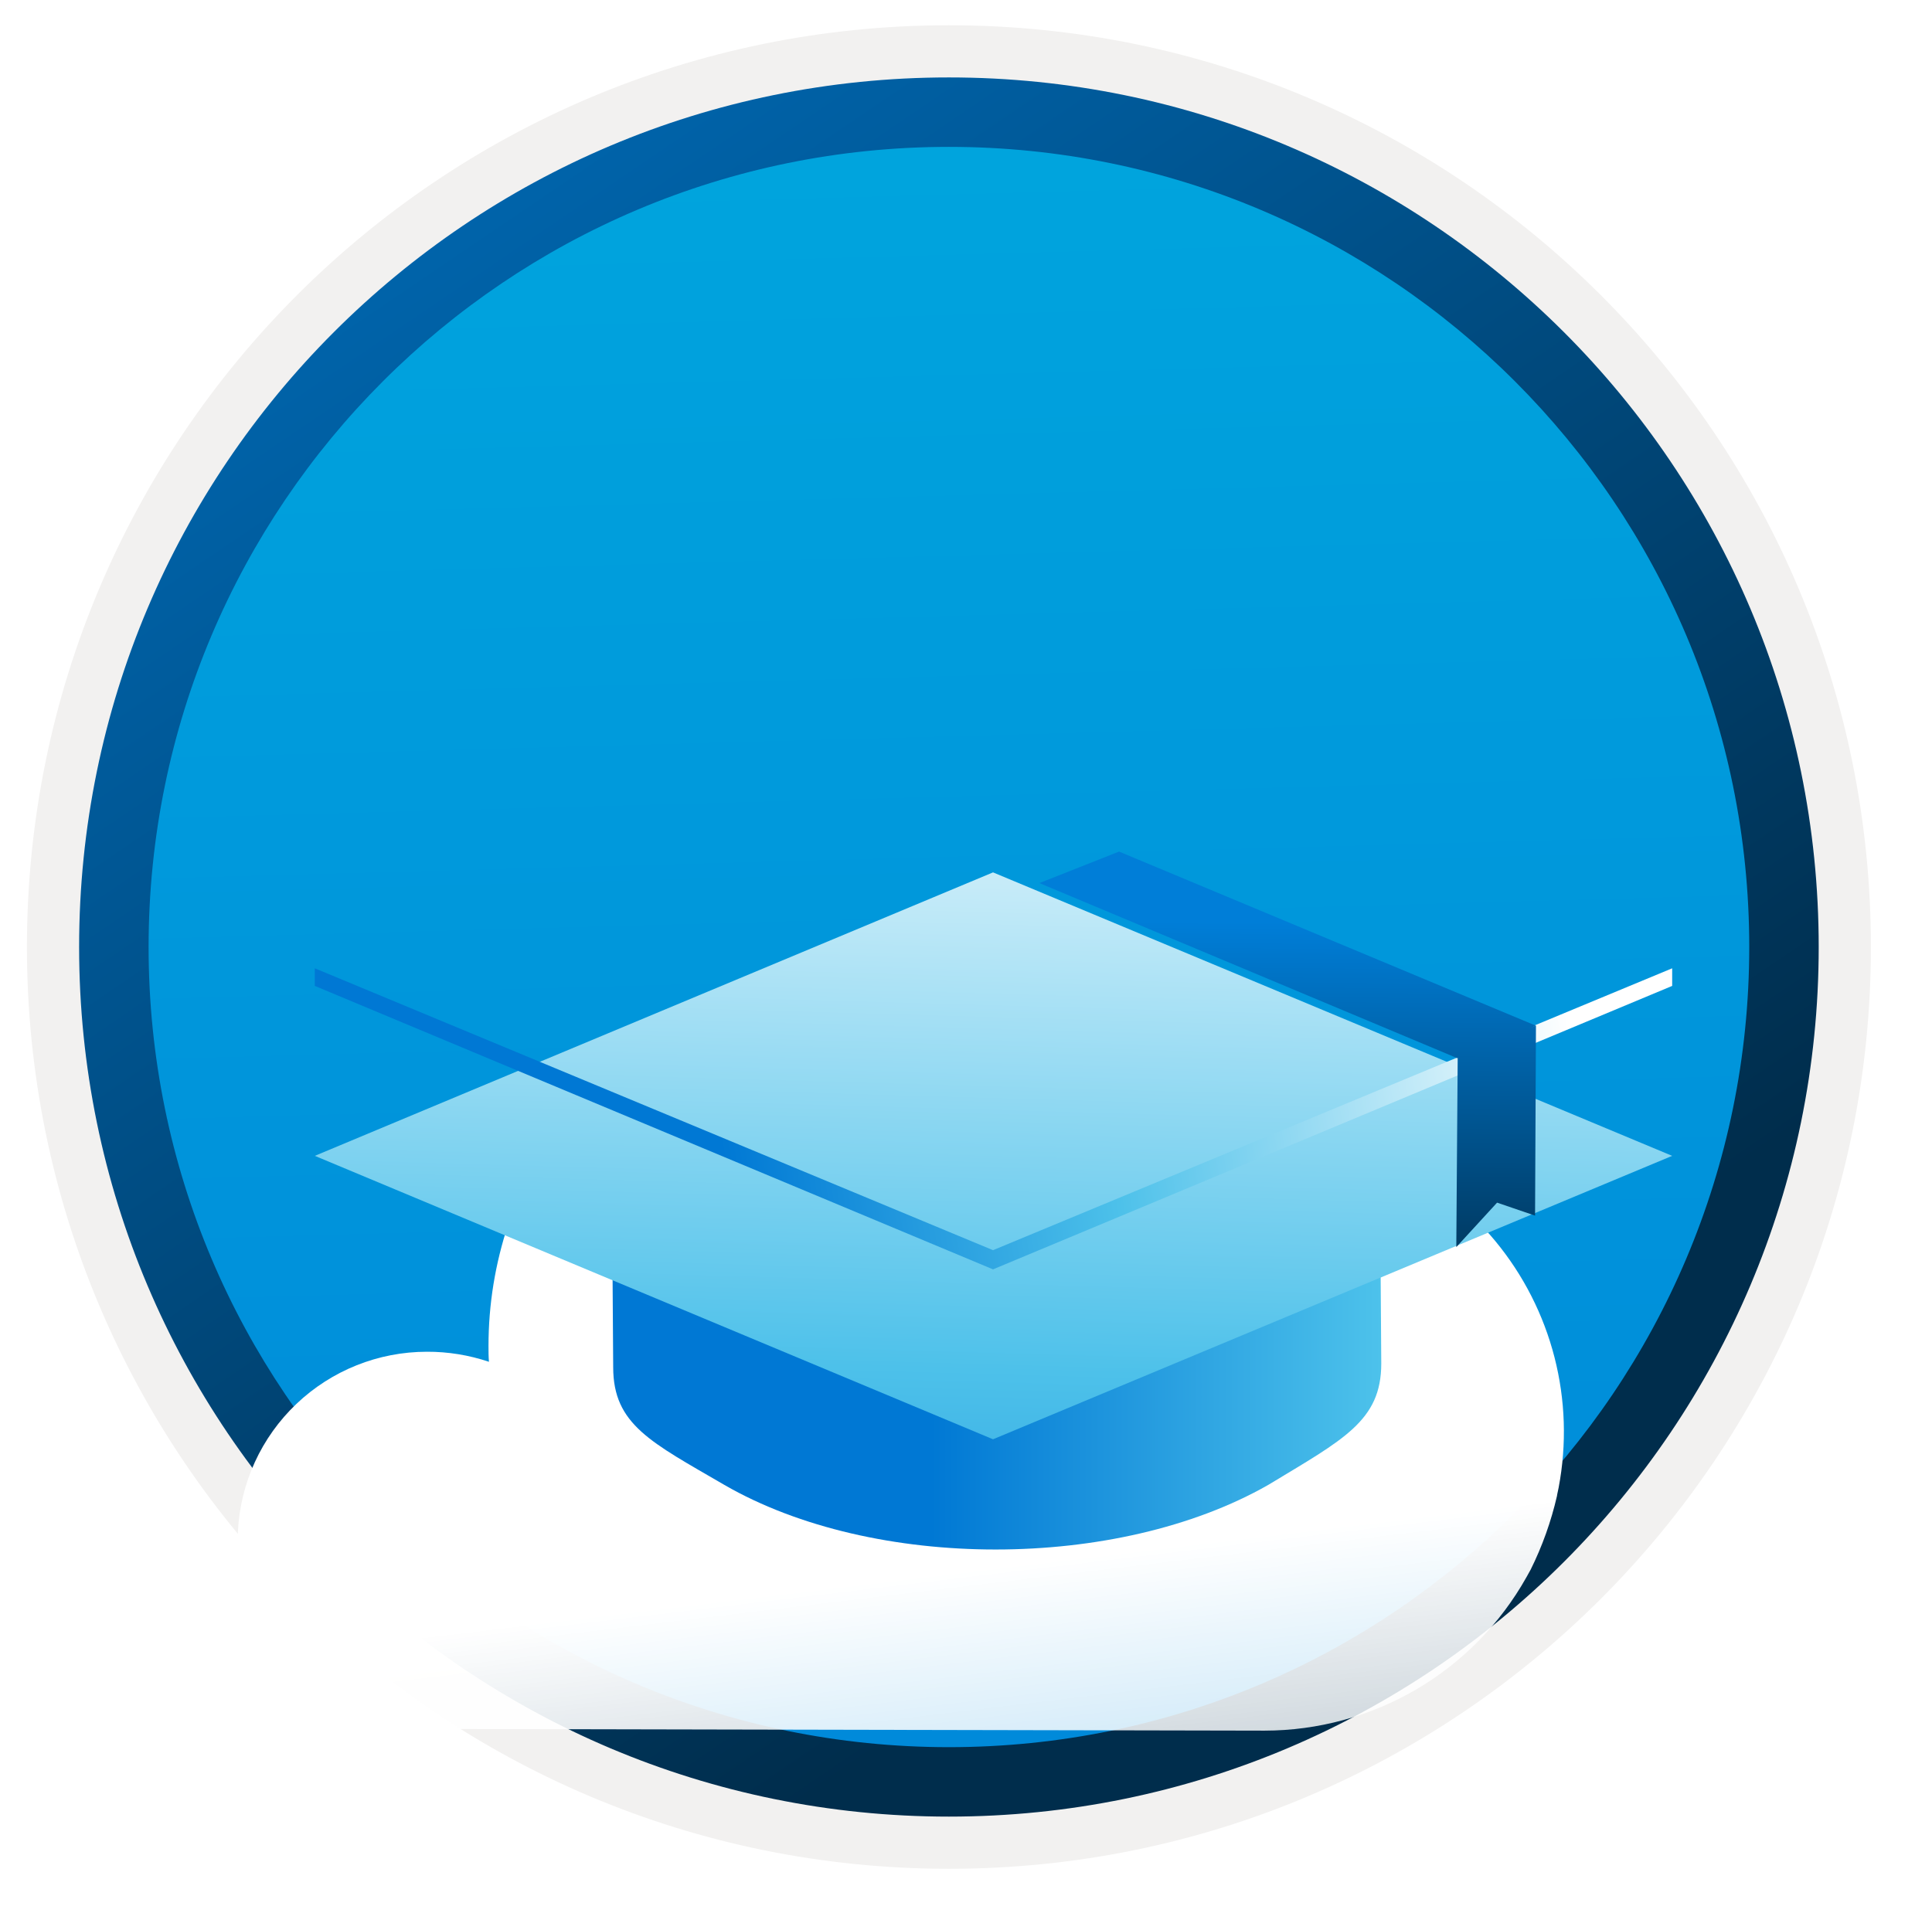 <svg width="103" height="102" viewBox="0 0 103 102" fill="none" xmlns="http://www.w3.org/2000/svg">
<path d="M50.589 96.851C24.993 96.851 4.238 76.106 4.238 50.5C4.238 24.893 24.993 4.149 50.589 4.149C76.186 4.149 96.94 24.903 96.94 50.5C96.94 76.096 76.186 96.851 50.589 96.851Z" fill="url(#paint0_linear_1549_8263)"/>
<path fill-rule="evenodd" clip-rule="evenodd" d="M96.04 50.5C96.04 75.602 75.691 95.95 50.59 95.95C25.488 95.95 5.139 75.602 5.139 50.5C5.139 25.399 25.488 5.05 50.59 5.05C75.691 5.05 96.04 25.399 96.04 50.5ZM50.59 1.347C77.741 1.347 99.743 23.349 99.743 50.5C99.743 77.652 77.731 99.654 50.59 99.654C23.438 99.654 1.436 77.642 1.436 50.5C1.436 23.349 23.438 1.347 50.59 1.347Z" fill="#F2F1F0"/>
<path fill-rule="evenodd" clip-rule="evenodd" d="M93.257 50.5C93.257 74.067 74.156 93.168 50.589 93.168C27.023 93.168 7.922 74.067 7.922 50.5C7.922 26.933 27.023 7.832 50.589 7.832C74.156 7.832 93.257 26.933 93.257 50.5ZM50.589 4.129C76.196 4.129 96.96 24.893 96.96 50.5C96.96 76.106 76.196 96.871 50.589 96.871C24.983 96.871 4.218 76.106 4.218 50.5C4.218 24.893 24.973 4.129 50.589 4.129Z" fill="url(#paint1_linear_1549_8263)"/>
<g filter="url(#filter0_ddddd_1549_8263)">
<path d="M83.003 51.787C83.026 51.624 83.073 51.461 83.096 51.322C83.533 49.017 83.457 46.645 82.873 44.373C82.289 42.102 81.212 39.987 79.717 38.178C78.223 36.369 76.348 34.912 74.227 33.908C72.105 32.905 69.788 32.381 67.441 32.374C66.24 32.37 65.043 32.511 63.877 32.793C61.497 29.043 57.964 26.167 53.807 24.597C49.651 23.027 45.097 22.848 40.83 24.087C36.563 25.326 32.814 27.916 30.147 31.468C27.481 35.019 26.041 39.34 26.043 43.78C26.043 44.059 26.043 44.338 26.067 44.618C25.001 44.259 23.883 44.078 22.759 44.082C20.17 44.083 17.681 45.077 15.805 46.861C13.93 48.644 12.813 51.079 12.684 53.662C12.555 56.245 13.425 58.779 15.114 60.74C16.803 62.7 19.181 63.937 21.757 64.194L67.418 64.287C70.26 64.284 73.05 63.525 75.502 62.09C77.954 60.654 79.98 58.592 81.372 56.117C81.442 55.977 81.535 55.837 81.605 55.698C82.222 54.453 82.691 53.141 83.003 51.787V51.787Z" fill="url(#paint2_linear_1549_8263)"/>
</g>
<g filter="url(#filter1_ddddd_1549_8263)">
<path d="M32.592 51.486L32.691 65.909C32.691 68.972 34.716 69.91 38.618 72.183C46.571 76.776 59.562 76.776 67.613 72.183C71.614 69.762 73.639 68.774 73.639 65.712L73.54 51.486C73.54 54.548 71.515 49.214 67.514 51.486C59.463 56.08 46.472 56.08 38.519 51.486C34.518 49.263 32.592 54.45 32.592 51.486Z" fill="url(#paint3_linear_1549_8263)"/>
</g>
<g filter="url(#filter2_ddddd_1549_8263)">
<path d="M52.941 66.75L89.148 51.636L52.941 36.52L16.784 51.636L52.941 66.75Z" fill="url(#paint4_linear_1549_8263)"/>
</g>
<path d="M52.941 67.689L89.148 52.574V51.635L52.941 66.666L16.784 51.635V52.574L52.941 67.689Z" fill="url(#paint5_linear_1549_8263)"/>
<path d="M77.716 56.043L81.886 54.693L81.838 64.823L79.813 64.131L77.639 66.502L77.716 56.043Z" fill="url(#paint6_linear_1549_8263)"/>
<path d="M77.689 56.426L81.888 54.697L59.66 45.411L55.412 47.09L77.689 56.426Z" fill="url(#paint7_linear_1549_8263)"/>
<defs>
<filter id="filter0_ddddd_1549_8263" x="6.671" y="22.273" width="82.704" height="63.014" filterUnits="userSpaceOnUse" color-interpolation-filters="sRGB">
<feFlood flood-opacity="0" result="BackgroundImageFix"/>
<feColorMatrix in="SourceAlpha" type="matrix" values="0 0 0 0 0 0 0 0 0 0 0 0 0 0 0 0 0 0 127 0" result="hardAlpha"/>
<feOffset/>
<feColorMatrix type="matrix" values="0 0 0 0 0 0 0 0 0 0 0 0 0 0 0 0 0 0 0.1 0"/>
<feBlend mode="normal" in2="BackgroundImageFix" result="effect1_dropShadow_1549_8263"/>
<feColorMatrix in="SourceAlpha" type="matrix" values="0 0 0 0 0 0 0 0 0 0 0 0 0 0 0 0 0 0 127 0" result="hardAlpha"/>
<feOffset dy="1"/>
<feGaussianBlur stdDeviation="1"/>
<feColorMatrix type="matrix" values="0 0 0 0 0 0 0 0 0 0 0 0 0 0 0 0 0 0 0.1 0"/>
<feBlend mode="normal" in2="effect1_dropShadow_1549_8263" result="effect2_dropShadow_1549_8263"/>
<feColorMatrix in="SourceAlpha" type="matrix" values="0 0 0 0 0 0 0 0 0 0 0 0 0 0 0 0 0 0 127 0" result="hardAlpha"/>
<feOffset dy="4"/>
<feGaussianBlur stdDeviation="2"/>
<feColorMatrix type="matrix" values="0 0 0 0 0 0 0 0 0 0 0 0 0 0 0 0 0 0 0.09 0"/>
<feBlend mode="normal" in2="effect2_dropShadow_1549_8263" result="effect3_dropShadow_1549_8263"/>
<feColorMatrix in="SourceAlpha" type="matrix" values="0 0 0 0 0 0 0 0 0 0 0 0 0 0 0 0 0 0 127 0" result="hardAlpha"/>
<feOffset dy="8"/>
<feGaussianBlur stdDeviation="2.5"/>
<feColorMatrix type="matrix" values="0 0 0 0 0 0 0 0 0 0 0 0 0 0 0 0 0 0 0.05 0"/>
<feBlend mode="normal" in2="effect3_dropShadow_1549_8263" result="effect4_dropShadow_1549_8263"/>
<feColorMatrix in="SourceAlpha" type="matrix" values="0 0 0 0 0 0 0 0 0 0 0 0 0 0 0 0 0 0 127 0" result="hardAlpha"/>
<feOffset dy="15"/>
<feGaussianBlur stdDeviation="3"/>
<feColorMatrix type="matrix" values="0 0 0 0 0 0 0 0 0 0 0 0 0 0 0 0 0 0 0.01 0"/>
<feBlend mode="normal" in2="effect4_dropShadow_1549_8263" result="effect5_dropShadow_1549_8263"/>
<feBlend mode="normal" in="SourceGraphic" in2="effect5_dropShadow_1549_8263" result="shape"/>
</filter>
<filter id="filter1_ddddd_1549_8263" x="30.592" y="49.905" width="45.047" height="31.723" filterUnits="userSpaceOnUse" color-interpolation-filters="sRGB">
<feFlood flood-opacity="0" result="BackgroundImageFix"/>
<feColorMatrix in="SourceAlpha" type="matrix" values="0 0 0 0 0 0 0 0 0 0 0 0 0 0 0 0 0 0 127 0" result="hardAlpha"/>
<feOffset/>
<feColorMatrix type="matrix" values="0 0 0 0 0 0 0 0 0 0 0 0 0 0 0 0 0 0 0.1 0"/>
<feBlend mode="normal" in2="BackgroundImageFix" result="effect1_dropShadow_1549_8263"/>
<feColorMatrix in="SourceAlpha" type="matrix" values="0 0 0 0 0 0 0 0 0 0 0 0 0 0 0 0 0 0 127 0" result="hardAlpha"/>
<feOffset/>
<feGaussianBlur stdDeviation="0.5"/>
<feColorMatrix type="matrix" values="0 0 0 0 0 0 0 0 0 0 0 0 0 0 0 0 0 0 0.1 0"/>
<feBlend mode="normal" in2="effect1_dropShadow_1549_8263" result="effect2_dropShadow_1549_8263"/>
<feColorMatrix in="SourceAlpha" type="matrix" values="0 0 0 0 0 0 0 0 0 0 0 0 0 0 0 0 0 0 127 0" result="hardAlpha"/>
<feOffset dy="1"/>
<feGaussianBlur stdDeviation="0.5"/>
<feColorMatrix type="matrix" values="0 0 0 0 0 0 0 0 0 0 0 0 0 0 0 0 0 0 0.09 0"/>
<feBlend mode="normal" in2="effect2_dropShadow_1549_8263" result="effect3_dropShadow_1549_8263"/>
<feColorMatrix in="SourceAlpha" type="matrix" values="0 0 0 0 0 0 0 0 0 0 0 0 0 0 0 0 0 0 127 0" result="hardAlpha"/>
<feOffset dy="2"/>
<feGaussianBlur stdDeviation="0.5"/>
<feColorMatrix type="matrix" values="0 0 0 0 0 0 0 0 0 0 0 0 0 0 0 0 0 0 0.05 0"/>
<feBlend mode="normal" in2="effect3_dropShadow_1549_8263" result="effect4_dropShadow_1549_8263"/>
<feColorMatrix in="SourceAlpha" type="matrix" values="0 0 0 0 0 0 0 0 0 0 0 0 0 0 0 0 0 0 127 0" result="hardAlpha"/>
<feOffset dy="4"/>
<feGaussianBlur stdDeviation="1"/>
<feColorMatrix type="matrix" values="0 0 0 0 0 0 0 0 0 0 0 0 0 0 0 0 0 0 0.01 0"/>
<feBlend mode="normal" in2="effect4_dropShadow_1549_8263" result="effect5_dropShadow_1549_8263"/>
<feBlend mode="normal" in="SourceGraphic" in2="effect5_dropShadow_1549_8263" result="shape"/>
</filter>
<filter id="filter2_ddddd_1549_8263" x="14.784" y="35.52" width="76.364" height="39.23" filterUnits="userSpaceOnUse" color-interpolation-filters="sRGB">
<feFlood flood-opacity="0" result="BackgroundImageFix"/>
<feColorMatrix in="SourceAlpha" type="matrix" values="0 0 0 0 0 0 0 0 0 0 0 0 0 0 0 0 0 0 127 0" result="hardAlpha"/>
<feOffset/>
<feColorMatrix type="matrix" values="0 0 0 0 0 0 0 0 0 0 0 0 0 0 0 0 0 0 0.1 0"/>
<feBlend mode="normal" in2="BackgroundImageFix" result="effect1_dropShadow_1549_8263"/>
<feColorMatrix in="SourceAlpha" type="matrix" values="0 0 0 0 0 0 0 0 0 0 0 0 0 0 0 0 0 0 127 0" result="hardAlpha"/>
<feOffset/>
<feGaussianBlur stdDeviation="0.5"/>
<feColorMatrix type="matrix" values="0 0 0 0 0 0 0 0 0 0 0 0 0 0 0 0 0 0 0.1 0"/>
<feBlend mode="normal" in2="effect1_dropShadow_1549_8263" result="effect2_dropShadow_1549_8263"/>
<feColorMatrix in="SourceAlpha" type="matrix" values="0 0 0 0 0 0 0 0 0 0 0 0 0 0 0 0 0 0 127 0" result="hardAlpha"/>
<feOffset dy="1"/>
<feGaussianBlur stdDeviation="0.5"/>
<feColorMatrix type="matrix" values="0 0 0 0 0 0 0 0 0 0 0 0 0 0 0 0 0 0 0.09 0"/>
<feBlend mode="normal" in2="effect2_dropShadow_1549_8263" result="effect3_dropShadow_1549_8263"/>
<feColorMatrix in="SourceAlpha" type="matrix" values="0 0 0 0 0 0 0 0 0 0 0 0 0 0 0 0 0 0 127 0" result="hardAlpha"/>
<feOffset dy="3"/>
<feGaussianBlur stdDeviation="1"/>
<feColorMatrix type="matrix" values="0 0 0 0 0 0 0 0 0 0 0 0 0 0 0 0 0 0 0.05 0"/>
<feBlend mode="normal" in2="effect3_dropShadow_1549_8263" result="effect4_dropShadow_1549_8263"/>
<feColorMatrix in="SourceAlpha" type="matrix" values="0 0 0 0 0 0 0 0 0 0 0 0 0 0 0 0 0 0 127 0" result="hardAlpha"/>
<feOffset dy="6"/>
<feGaussianBlur stdDeviation="1"/>
<feColorMatrix type="matrix" values="0 0 0 0 0 0 0 0 0 0 0 0 0 0 0 0 0 0 0.01 0"/>
<feBlend mode="normal" in2="effect4_dropShadow_1549_8263" result="effect5_dropShadow_1549_8263"/>
<feBlend mode="normal" in="SourceGraphic" in2="effect5_dropShadow_1549_8263" result="shape"/>
</filter>
<linearGradient id="paint0_linear_1549_8263" x1="48.833" y1="-13.654" x2="52.776" y2="130.687" gradientUnits="userSpaceOnUse">
<stop stop-color="#00ABDE"/>
<stop offset="1" stop-color="#007ED8"/>
</linearGradient>
<linearGradient id="paint1_linear_1549_8263" x1="2.496" y1="-20.421" x2="97.087" y2="119.08" gradientUnits="userSpaceOnUse">
<stop stop-color="#007ED8"/>
<stop offset="0.707" stop-color="#002D4C"/>
</linearGradient>
<linearGradient id="paint2_linear_1549_8263" x1="28.314" y1="14.349" x2="40.019" y2="111.59" gradientUnits="userSpaceOnUse">
<stop offset="0.448" stop-color="white"/>
<stop offset="1" stop-color="white" stop-opacity="0.1"/>
</linearGradient>
<linearGradient id="paint3_linear_1549_8263" x1="73.623" y1="63.25" x2="32.552" y2="63.25" gradientUnits="userSpaceOnUse">
<stop stop-color="#4DC2EB"/>
<stop offset="0.585" stop-color="#0078D4"/>
</linearGradient>
<linearGradient id="paint4_linear_1549_8263" x1="53.885" y1="21.074" x2="51.416" y2="107.474" gradientUnits="userSpaceOnUse">
<stop offset="0.043" stop-color="white"/>
<stop offset="0.486" stop-color="#4DC1EA"/>
<stop offset="0.845" stop-color="#0078D4"/>
</linearGradient>
<linearGradient id="paint5_linear_1549_8263" x1="85.01" y1="47.332" x2="28.738" y2="56.512" gradientUnits="userSpaceOnUse">
<stop offset="0.043" stop-color="white"/>
<stop offset="0.486" stop-color="#4DC1EA"/>
<stop offset="0.845" stop-color="#0078D4"/>
</linearGradient>
<linearGradient id="paint6_linear_1549_8263" x1="79.876" y1="49.272" x2="79.605" y2="78.77" gradientUnits="userSpaceOnUse">
<stop stop-color="#007ED8"/>
<stop offset="0.707" stop-color="#002D4C"/>
</linearGradient>
<linearGradient id="paint7_linear_1549_8263" x1="68.689" y1="49.17" x2="68.418" y2="78.667" gradientUnits="userSpaceOnUse">
<stop stop-color="#007ED8"/>
<stop offset="0.707" stop-color="#002D4C"/>
</linearGradient>
</defs>
</svg>
